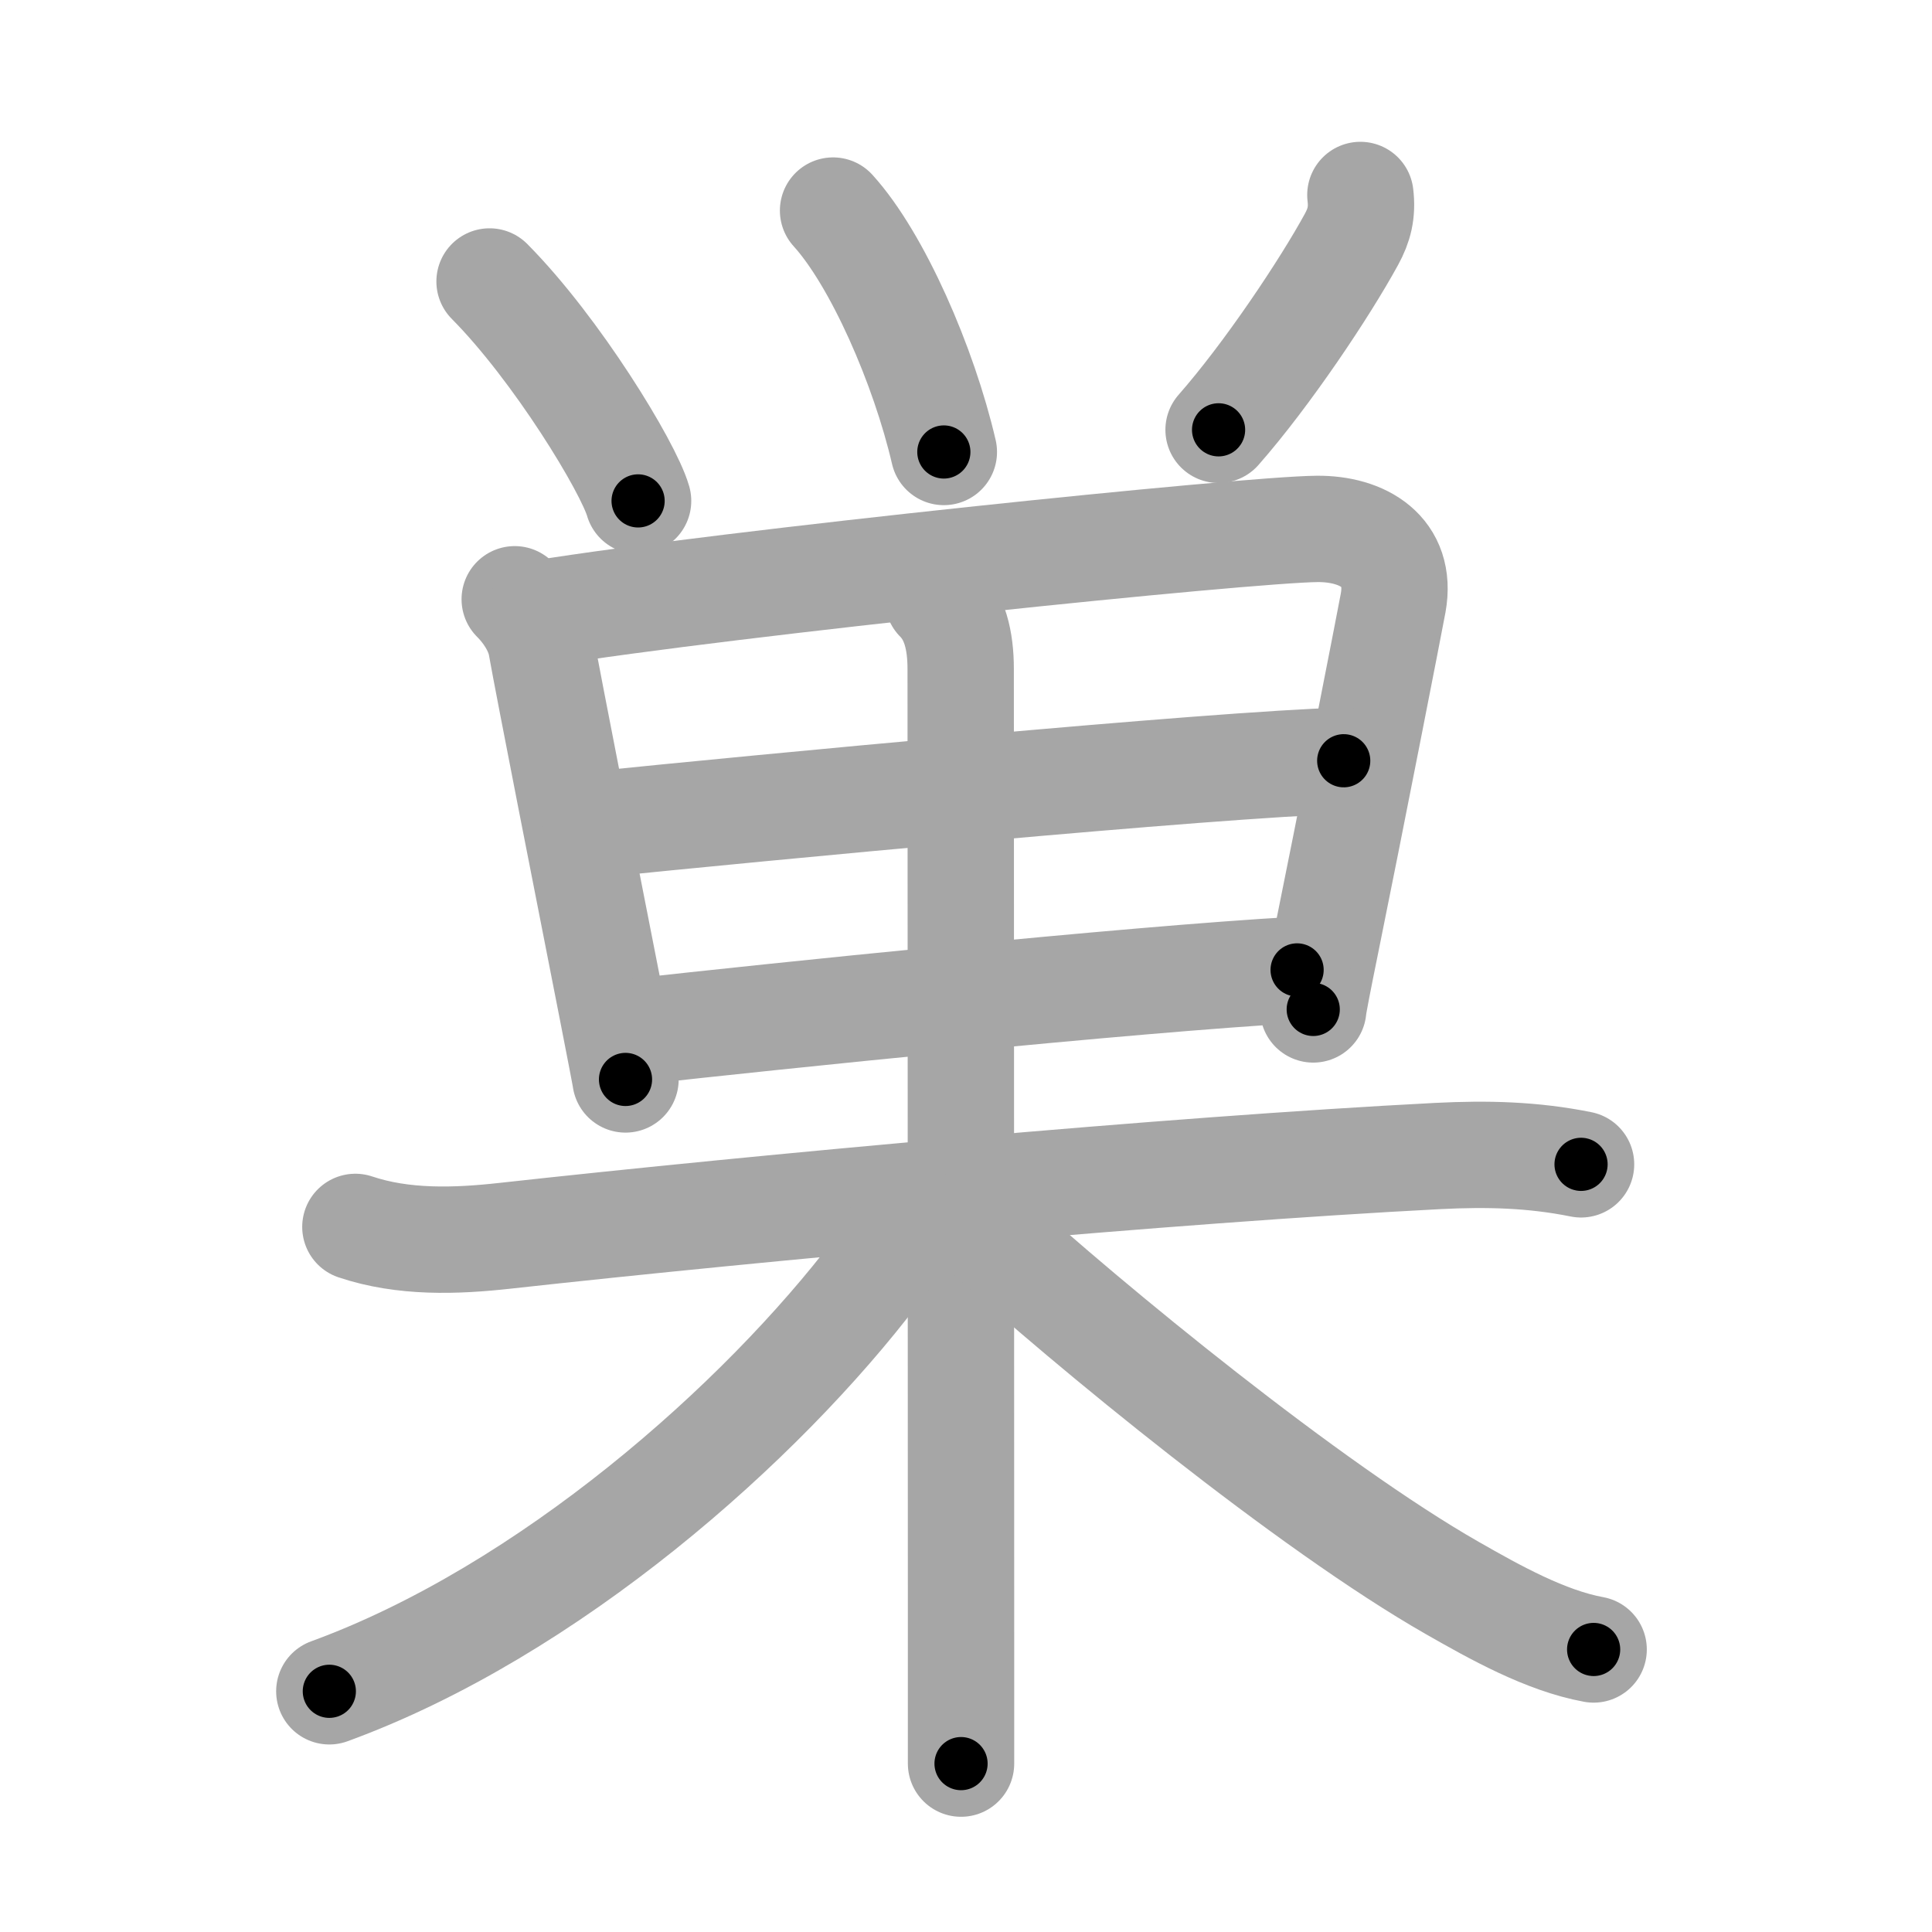 <svg xmlns="http://www.w3.org/2000/svg" viewBox="0 0 109 109" id="5de3"><g fill="none" stroke="#a6a6a6" stroke-width="6" stroke-linecap="round" stroke-linejoin="round"><g><g><g><path d="M27.62,15.88c3.78,3.81,7.83,10.47,8.38,12.38" /></g><path d="M47,11.88c2.5,2.75,5.12,8.75,6.25,13.62" /><path d="M76.75,11c0.12,1-0.07,1.71-0.5,2.5c-1.5,2.75-4.75,7.62-7.5,10.75" /></g><g><g><g><path d="M29.04,33.81c0.83,0.83,1.36,1.81,1.5,2.63c0.35,2,2.74,14.15,4,20.55c0.43,2.19,0.72,3.7,0.75,3.91" /><path d="M30.43,34.61c10.82-1.74,39.95-4.74,43.88-4.77c2.58-0.02,4.81,1.28,4.29,4.17c-0.17,0.94-2.49,12.79-3.78,19.13c-0.44,2.16-0.73,3.65-0.73,3.81" /><path d="M33.57,46.52c8.81-0.9,34.93-3.4,42.24-3.6" /><path d="M35.91,58.2c7.34-0.82,27.84-2.95,37.27-3.48" /></g></g><g><path d="M20.05,69.22c2.71,0.91,5.66,0.81,8.45,0.5C43,68.12,66,66,81.12,65.22c2.78-0.14,5.35-0.08,8.08,0.47" /><g><path d="M52.92,33.81c0.95,0.95,1.28,2.32,1.28,3.93c0,3.91,0.02,38.31,0.02,54.38c0,3.48,0,6.11,0,7.38" /></g><path d="M50.97,68.1c0,1.53-0.76,2.61-1.51,3.59c-6.51,8.58-18.5,19.21-30.88,23.73" /><path d="M55.5,69.38C61.45,74.81,73.89,85,81.95,89.6c2.4,1.37,5.24,2.96,7.96,3.46" /></g></g></g></g><g fill="none" stroke="#000" stroke-width="3" stroke-linecap="round" stroke-linejoin="round"><path d="M27.62,15.88c3.78,3.81,7.83,10.47,8.38,12.38" stroke-dasharray="15.028" stroke-dashoffset="15.028"><animate attributeName="stroke-dashoffset" values="15.028;15.028;0" dur="0.15s" fill="freeze" begin="0s;5de3.click" /></path><path d="M47,11.88c2.5,2.75,5.12,8.75,6.25,13.62" stroke-dasharray="15.11" stroke-dashoffset="15.11"><animate attributeName="stroke-dashoffset" values="15.11" fill="freeze" begin="5de3.click" /><animate attributeName="stroke-dashoffset" values="15.11;15.11;0" keyTimes="0;0.498;1" dur="0.301s" fill="freeze" begin="0s;5de3.click" /></path><path d="M76.75,11c0.12,1-0.07,1.71-0.5,2.5c-1.5,2.75-4.75,7.62-7.5,10.75" stroke-dasharray="15.726" stroke-dashoffset="15.726"><animate attributeName="stroke-dashoffset" values="15.726" fill="freeze" begin="5de3.click" /><animate attributeName="stroke-dashoffset" values="15.726;15.726;0" keyTimes="0;0.657;1" dur="0.458s" fill="freeze" begin="0s;5de3.click" /></path><path d="M29.04,33.81c0.83,0.83,1.36,1.81,1.5,2.63c0.35,2,2.74,14.15,4,20.55c0.43,2.19,0.72,3.7,0.75,3.91" stroke-dasharray="27.991" stroke-dashoffset="27.991"><animate attributeName="stroke-dashoffset" values="27.991" fill="freeze" begin="5de3.click" /><animate attributeName="stroke-dashoffset" values="27.991;27.991;0" keyTimes="0;0.621;1" dur="0.738s" fill="freeze" begin="0s;5de3.click" /></path><path d="M30.43,34.61c10.82-1.74,39.95-4.74,43.88-4.77c2.58-0.02,4.81,1.28,4.29,4.17c-0.17,0.94-2.49,12.79-3.78,19.13c-0.44,2.16-0.73,3.65-0.73,3.81" stroke-dasharray="74.55" stroke-dashoffset="74.55"><animate attributeName="stroke-dashoffset" values="74.55" fill="freeze" begin="5de3.click" /><animate attributeName="stroke-dashoffset" values="74.55;74.55;0" keyTimes="0;0.568;1" dur="1.299s" fill="freeze" begin="0s;5de3.click" /></path><path d="M33.57,46.52c8.81-0.9,34.93-3.4,42.24-3.6" stroke-dasharray="42.398" stroke-dashoffset="42.398"><animate attributeName="stroke-dashoffset" values="42.398" fill="freeze" begin="5de3.click" /><animate attributeName="stroke-dashoffset" values="42.398;42.398;0" keyTimes="0;0.754;1" dur="1.723s" fill="freeze" begin="0s;5de3.click" /></path><path d="M35.91,58.2c7.34-0.82,27.84-2.95,37.27-3.48" stroke-dasharray="37.436" stroke-dashoffset="37.436"><animate attributeName="stroke-dashoffset" values="37.436" fill="freeze" begin="5de3.click" /><animate attributeName="stroke-dashoffset" values="37.436;37.436;0" keyTimes="0;0.822;1" dur="2.097s" fill="freeze" begin="0s;5de3.click" /></path><path d="M20.05,69.22c2.71,0.91,5.66,0.81,8.45,0.5C43,68.12,66,66,81.12,65.22c2.78-0.14,5.35-0.08,8.08,0.47" stroke-dasharray="69.468" stroke-dashoffset="69.468"><animate attributeName="stroke-dashoffset" values="69.468" fill="freeze" begin="5de3.click" /><animate attributeName="stroke-dashoffset" values="69.468;69.468;0" keyTimes="0;0.801;1" dur="2.619s" fill="freeze" begin="0s;5de3.click" /></path><path d="M52.92,33.81c0.95,0.95,1.28,2.32,1.28,3.93c0,3.91,0.02,38.31,0.02,54.38c0,3.48,0,6.11,0,7.38" stroke-dasharray="66.006" stroke-dashoffset="66.006"><animate attributeName="stroke-dashoffset" values="66.006" fill="freeze" begin="5de3.click" /><animate attributeName="stroke-dashoffset" values="66.006;66.006;0" keyTimes="0;0.841;1" dur="3.115s" fill="freeze" begin="0s;5de3.click" /></path><path d="M50.97,68.1c0,1.53-0.76,2.61-1.51,3.59c-6.51,8.58-18.5,19.21-30.88,23.73" stroke-dasharray="43.386" stroke-dashoffset="43.386"><animate attributeName="stroke-dashoffset" values="43.386" fill="freeze" begin="5de3.click" /><animate attributeName="stroke-dashoffset" values="43.386;43.386;0" keyTimes="0;0.878;1" dur="3.549s" fill="freeze" begin="0s;5de3.click" /></path><path d="M55.5,69.38C61.45,74.81,73.89,85,81.95,89.6c2.4,1.37,5.24,2.96,7.96,3.46" stroke-dasharray="42.063" stroke-dashoffset="42.063"><animate attributeName="stroke-dashoffset" values="42.063" fill="freeze" begin="5de3.click" /><animate attributeName="stroke-dashoffset" values="42.063;42.063;0" keyTimes="0;0.894;1" dur="3.97s" fill="freeze" begin="0s;5de3.click" /></path></g></svg>